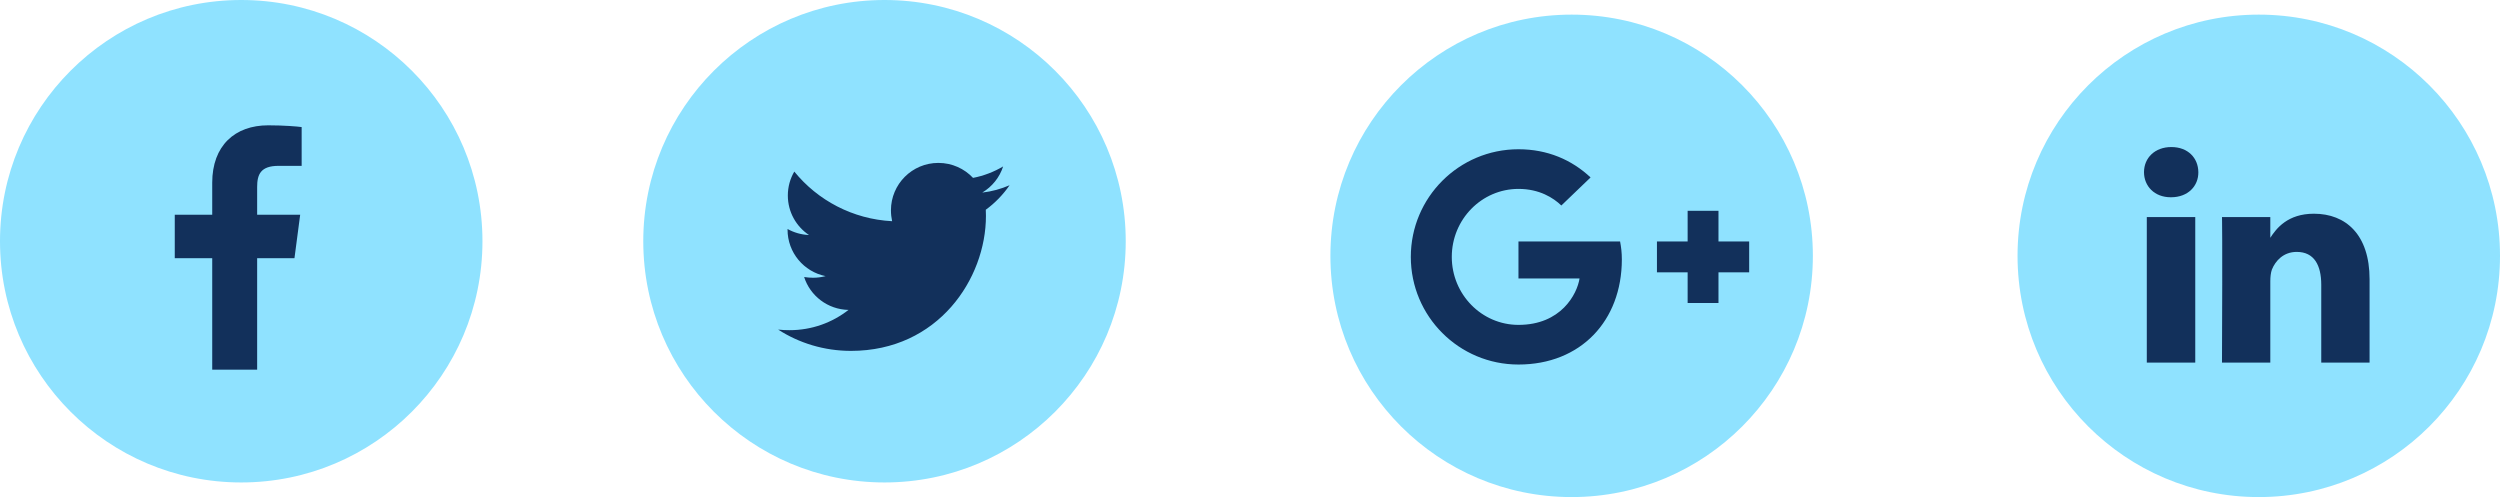 <svg width="171" height="34" viewBox="0 0 171 34" fill="none" xmlns="http://www.w3.org/2000/svg">
<circle cx="16.5" cy="16.5" r="16.5" fill="#8FE2FF"/>
<path d="M20.633 8.692C20.362 8.652 19.427 8.572 18.343 8.572C16.073 8.572 14.516 9.958 14.516 12.499V14.689H11.954V17.662H14.516V25.286H17.589V17.662H20.141L20.532 14.689H17.589V12.79C17.589 11.937 17.82 11.344 19.056 11.344H20.633V8.692Z" fill="#12305B"/>
<circle cx="60.5" cy="16.5" r="16.5" fill="#8FE2FF"/>
<path d="M69.056 12.67C68.473 12.921 67.84 13.101 67.187 13.172C67.86 12.77 68.373 12.137 68.614 11.384C67.991 11.755 67.288 12.027 66.555 12.167C65.962 11.535 65.118 11.143 64.184 11.143C62.386 11.143 60.94 12.599 60.94 14.387C60.94 14.638 60.97 14.889 61.02 15.13C58.328 14.99 55.927 13.704 54.33 11.736C54.049 12.218 53.888 12.77 53.888 13.373C53.888 14.498 54.461 15.492 55.335 16.075C54.802 16.055 54.3 15.904 53.868 15.663C53.868 15.673 53.868 15.693 53.868 15.703C53.868 17.28 54.983 18.586 56.47 18.887C56.198 18.958 55.907 18.998 55.616 18.998C55.405 18.998 55.204 18.978 55.003 18.948C55.415 20.233 56.61 21.167 58.037 21.198C56.922 22.071 55.525 22.584 54.009 22.584C53.737 22.584 53.486 22.574 53.225 22.544C54.662 23.468 56.369 24 58.207 24C64.174 24 67.438 19.058 67.438 14.769C67.438 14.628 67.438 14.488 67.428 14.347C68.061 13.885 68.614 13.312 69.056 12.67Z" fill="#12305B"/>
<circle cx="107.5" cy="17.5" r="16.5" fill="#8FE2FF"/>
<path d="M110.934 17.742C110.934 17.26 110.884 16.888 110.814 16.517H103.863V19.048H108.041C107.871 20.123 106.776 22.222 103.863 22.222C101.352 22.222 99.302 20.143 99.302 17.572C99.302 15 101.352 12.921 103.863 12.921C105.299 12.921 106.253 13.534 106.796 14.056L108.795 12.137C107.509 10.932 105.852 10.209 103.863 10.209C99.795 10.209 96.5 13.503 96.5 17.572C96.5 21.64 99.795 24.934 103.863 24.934C108.112 24.934 110.934 21.951 110.934 17.742ZM119.643 16.517H117.544V14.417H115.434V16.517H113.335V18.626H115.434V20.726H117.544V18.626H119.643V16.517Z" fill="#12305B"/>
<circle cx="154.5" cy="17.5" r="16.5" fill="#8FE2FF"/>
<path d="M150.156 14.849H146.841V24.804H150.156V14.849ZM150.367 11.776C150.357 10.801 149.654 10.058 148.519 10.058C147.394 10.058 146.65 10.801 146.65 11.776C146.65 12.73 147.364 13.493 148.479 13.493H148.499C149.654 13.493 150.377 12.73 150.367 11.776ZM162.079 19.098C162.079 16.045 160.452 14.618 158.272 14.618C156.484 14.618 155.701 15.613 155.269 16.296H155.289V14.849H151.984C151.984 14.849 152.024 15.784 151.984 24.804H155.289V19.249C155.289 18.948 155.319 18.656 155.399 18.435C155.64 17.843 156.183 17.23 157.097 17.23C158.292 17.23 158.774 18.144 158.774 19.48V24.804H162.079V19.098Z" fill="#12305B"/>
</svg>
